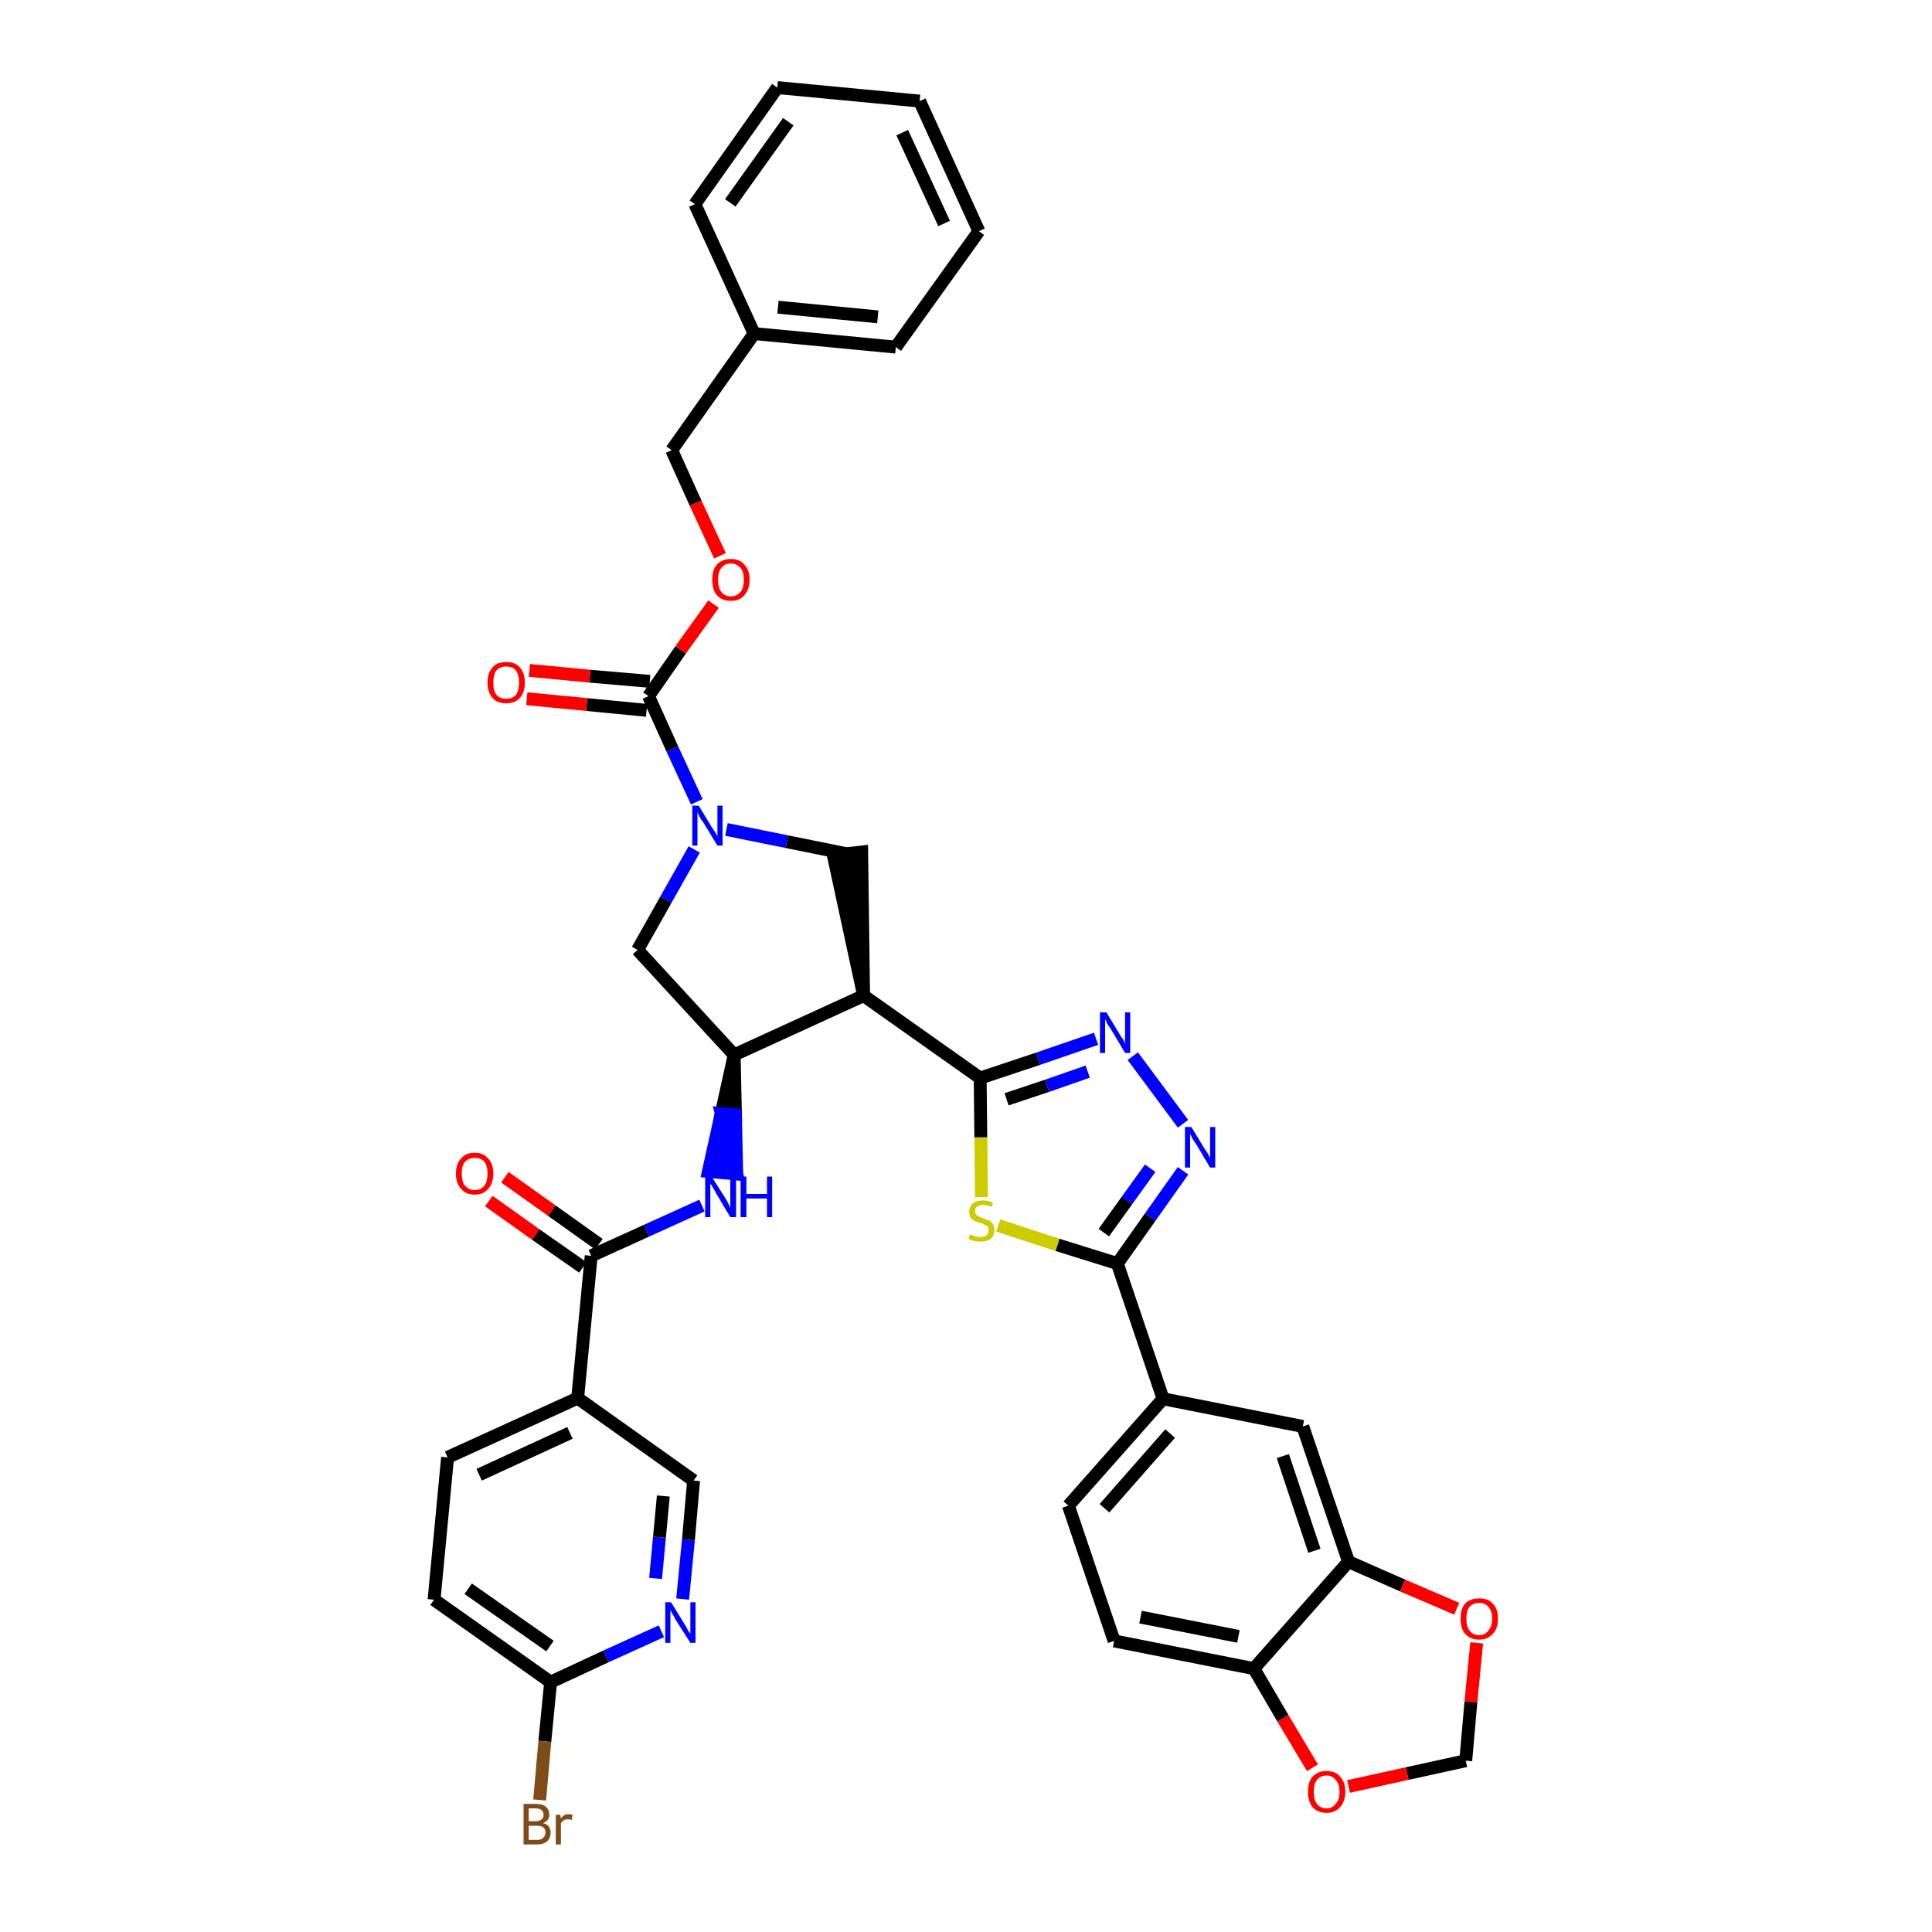 <?xml version='1.0' encoding='iso-8859-1'?>
<svg version='1.1' baseProfile='full'
              xmlns='http://www.w3.org/2000/svg'
                      xmlns:rdkit='http://www.rdkit.org/xml'
                      xmlns:xlink='http://www.w3.org/1999/xlink'
                  xml:space='preserve'
width='300px' height='300px' viewBox='0 0 300 300'>
<!-- END OF HEADER -->
<path class='bond-0 atom-0 atom-1' d='M 75.9,186.5 L 83.2,191.7' style='fill:none;fill-rule:evenodd;stroke:#FF0000;stroke-width:2.0px;stroke-linecap:butt;stroke-linejoin:miter;stroke-opacity:1' />
<path class='bond-0 atom-0 atom-1' d='M 83.2,191.7 L 90.5,196.8' style='fill:none;fill-rule:evenodd;stroke:#000000;stroke-width:2.0px;stroke-linecap:butt;stroke-linejoin:miter;stroke-opacity:1' />
<path class='bond-0 atom-0 atom-1' d='M 78.4,182.8 L 85.7,188.0' style='fill:none;fill-rule:evenodd;stroke:#FF0000;stroke-width:2.0px;stroke-linecap:butt;stroke-linejoin:miter;stroke-opacity:1' />
<path class='bond-0 atom-0 atom-1' d='M 85.7,188.0 L 93.0,193.2' style='fill:none;fill-rule:evenodd;stroke:#000000;stroke-width:2.0px;stroke-linecap:butt;stroke-linejoin:miter;stroke-opacity:1' />
<path class='bond-1 atom-1 atom-2' d='M 91.8,195.0 L 100.4,191.1' style='fill:none;fill-rule:evenodd;stroke:#000000;stroke-width:2.0px;stroke-linecap:butt;stroke-linejoin:miter;stroke-opacity:1' />
<path class='bond-1 atom-1 atom-2' d='M 100.4,191.1 L 109.0,187.2' style='fill:none;fill-rule:evenodd;stroke:#0000FF;stroke-width:2.0px;stroke-linecap:butt;stroke-linejoin:miter;stroke-opacity:1' />
<path class='bond-31 atom-1 atom-32' d='M 91.8,195.0 L 89.7,217.1' style='fill:none;fill-rule:evenodd;stroke:#000000;stroke-width:2.0px;stroke-linecap:butt;stroke-linejoin:miter;stroke-opacity:1' />
<path class='bond-2 atom-3 atom-2' d='M 114.0,163.8 L 112.0,172.9 L 114.2,173.1 Z' style='fill:#000000;fill-rule:evenodd;fill-opacity:1;stroke:#000000;stroke-width:2.0px;stroke-linecap:butt;stroke-linejoin:miter;stroke-opacity:1;' />
<path class='bond-2 atom-3 atom-2' d='M 112.0,172.9 L 114.4,182.3 L 110.0,181.9 Z' style='fill:#0000FF;fill-rule:evenodd;fill-opacity:1;stroke:#0000FF;stroke-width:2.0px;stroke-linecap:butt;stroke-linejoin:miter;stroke-opacity:1;' />
<path class='bond-2 atom-3 atom-2' d='M 112.0,172.9 L 114.2,173.1 L 114.4,182.3 Z' style='fill:#0000FF;fill-rule:evenodd;fill-opacity:1;stroke:#0000FF;stroke-width:2.0px;stroke-linecap:butt;stroke-linejoin:miter;stroke-opacity:1;' />
<path class='bond-3 atom-3 atom-4' d='M 114.0,163.8 L 99.0,147.5' style='fill:none;fill-rule:evenodd;stroke:#000000;stroke-width:2.0px;stroke-linecap:butt;stroke-linejoin:miter;stroke-opacity:1' />
<path class='bond-38 atom-17 atom-3' d='M 134.1,154.6 L 114.0,163.8' style='fill:none;fill-rule:evenodd;stroke:#000000;stroke-width:2.0px;stroke-linecap:butt;stroke-linejoin:miter;stroke-opacity:1' />
<path class='bond-4 atom-4 atom-5' d='M 99.0,147.5 L 103.4,139.7' style='fill:none;fill-rule:evenodd;stroke:#000000;stroke-width:2.0px;stroke-linecap:butt;stroke-linejoin:miter;stroke-opacity:1' />
<path class='bond-4 atom-4 atom-5' d='M 103.4,139.7 L 107.8,131.9' style='fill:none;fill-rule:evenodd;stroke:#0000FF;stroke-width:2.0px;stroke-linecap:butt;stroke-linejoin:miter;stroke-opacity:1' />
<path class='bond-5 atom-5 atom-6' d='M 108.2,124.5 L 104.4,116.3' style='fill:none;fill-rule:evenodd;stroke:#0000FF;stroke-width:2.0px;stroke-linecap:butt;stroke-linejoin:miter;stroke-opacity:1' />
<path class='bond-5 atom-5 atom-6' d='M 104.4,116.3 L 100.7,108.1' style='fill:none;fill-rule:evenodd;stroke:#000000;stroke-width:2.0px;stroke-linecap:butt;stroke-linejoin:miter;stroke-opacity:1' />
<path class='bond-15 atom-5 atom-16' d='M 112.8,128.8 L 122.2,130.7' style='fill:none;fill-rule:evenodd;stroke:#0000FF;stroke-width:2.0px;stroke-linecap:butt;stroke-linejoin:miter;stroke-opacity:1' />
<path class='bond-15 atom-5 atom-16' d='M 122.2,130.7 L 131.6,132.6' style='fill:none;fill-rule:evenodd;stroke:#000000;stroke-width:2.0px;stroke-linecap:butt;stroke-linejoin:miter;stroke-opacity:1' />
<path class='bond-6 atom-6 atom-7' d='M 100.9,105.8 L 91.6,105.0' style='fill:none;fill-rule:evenodd;stroke:#000000;stroke-width:2.0px;stroke-linecap:butt;stroke-linejoin:miter;stroke-opacity:1' />
<path class='bond-6 atom-6 atom-7' d='M 91.6,105.0 L 82.2,104.1' style='fill:none;fill-rule:evenodd;stroke:#FF0000;stroke-width:2.0px;stroke-linecap:butt;stroke-linejoin:miter;stroke-opacity:1' />
<path class='bond-6 atom-6 atom-7' d='M 100.4,110.3 L 91.1,109.4' style='fill:none;fill-rule:evenodd;stroke:#000000;stroke-width:2.0px;stroke-linecap:butt;stroke-linejoin:miter;stroke-opacity:1' />
<path class='bond-6 atom-6 atom-7' d='M 91.1,109.4 L 81.8,108.5' style='fill:none;fill-rule:evenodd;stroke:#FF0000;stroke-width:2.0px;stroke-linecap:butt;stroke-linejoin:miter;stroke-opacity:1' />
<path class='bond-7 atom-6 atom-8' d='M 100.7,108.1 L 105.7,100.9' style='fill:none;fill-rule:evenodd;stroke:#000000;stroke-width:2.0px;stroke-linecap:butt;stroke-linejoin:miter;stroke-opacity:1' />
<path class='bond-7 atom-6 atom-8' d='M 105.7,100.9 L 110.8,93.8' style='fill:none;fill-rule:evenodd;stroke:#FF0000;stroke-width:2.0px;stroke-linecap:butt;stroke-linejoin:miter;stroke-opacity:1' />
<path class='bond-8 atom-8 atom-9' d='M 111.8,86.3 L 108.0,78.1' style='fill:none;fill-rule:evenodd;stroke:#FF0000;stroke-width:2.0px;stroke-linecap:butt;stroke-linejoin:miter;stroke-opacity:1' />
<path class='bond-8 atom-8 atom-9' d='M 108.0,78.1 L 104.3,69.9' style='fill:none;fill-rule:evenodd;stroke:#000000;stroke-width:2.0px;stroke-linecap:butt;stroke-linejoin:miter;stroke-opacity:1' />
<path class='bond-9 atom-9 atom-10' d='M 104.3,69.9 L 117.1,51.8' style='fill:none;fill-rule:evenodd;stroke:#000000;stroke-width:2.0px;stroke-linecap:butt;stroke-linejoin:miter;stroke-opacity:1' />
<path class='bond-10 atom-10 atom-11' d='M 117.1,51.8 L 139.1,53.9' style='fill:none;fill-rule:evenodd;stroke:#000000;stroke-width:2.0px;stroke-linecap:butt;stroke-linejoin:miter;stroke-opacity:1' />
<path class='bond-10 atom-10 atom-11' d='M 120.8,47.7 L 136.3,49.2' style='fill:none;fill-rule:evenodd;stroke:#000000;stroke-width:2.0px;stroke-linecap:butt;stroke-linejoin:miter;stroke-opacity:1' />
<path class='bond-41 atom-15 atom-10' d='M 107.9,31.7 L 117.1,51.8' style='fill:none;fill-rule:evenodd;stroke:#000000;stroke-width:2.0px;stroke-linecap:butt;stroke-linejoin:miter;stroke-opacity:1' />
<path class='bond-11 atom-11 atom-12' d='M 139.1,53.9 L 152.0,35.9' style='fill:none;fill-rule:evenodd;stroke:#000000;stroke-width:2.0px;stroke-linecap:butt;stroke-linejoin:miter;stroke-opacity:1' />
<path class='bond-12 atom-12 atom-13' d='M 152.0,35.9 L 142.8,15.7' style='fill:none;fill-rule:evenodd;stroke:#000000;stroke-width:2.0px;stroke-linecap:butt;stroke-linejoin:miter;stroke-opacity:1' />
<path class='bond-12 atom-12 atom-13' d='M 146.6,34.7 L 140.1,20.6' style='fill:none;fill-rule:evenodd;stroke:#000000;stroke-width:2.0px;stroke-linecap:butt;stroke-linejoin:miter;stroke-opacity:1' />
<path class='bond-13 atom-13 atom-14' d='M 142.8,15.7 L 120.7,13.6' style='fill:none;fill-rule:evenodd;stroke:#000000;stroke-width:2.0px;stroke-linecap:butt;stroke-linejoin:miter;stroke-opacity:1' />
<path class='bond-14 atom-14 atom-15' d='M 120.7,13.6 L 107.9,31.7' style='fill:none;fill-rule:evenodd;stroke:#000000;stroke-width:2.0px;stroke-linecap:butt;stroke-linejoin:miter;stroke-opacity:1' />
<path class='bond-14 atom-14 atom-15' d='M 122.4,18.9 L 113.4,31.5' style='fill:none;fill-rule:evenodd;stroke:#000000;stroke-width:2.0px;stroke-linecap:butt;stroke-linejoin:miter;stroke-opacity:1' />
<path class='bond-16 atom-17 atom-16' d='M 134.1,154.6 L 133.8,132.3 L 129.4,132.8 Z' style='fill:#000000;fill-rule:evenodd;fill-opacity:1;stroke:#000000;stroke-width:2.0px;stroke-linecap:butt;stroke-linejoin:miter;stroke-opacity:1;' />
<path class='bond-17 atom-17 atom-18' d='M 134.1,154.6 L 152.2,167.4' style='fill:none;fill-rule:evenodd;stroke:#000000;stroke-width:2.0px;stroke-linecap:butt;stroke-linejoin:miter;stroke-opacity:1' />
<path class='bond-18 atom-18 atom-19' d='M 152.2,167.4 L 161.2,164.4' style='fill:none;fill-rule:evenodd;stroke:#000000;stroke-width:2.0px;stroke-linecap:butt;stroke-linejoin:miter;stroke-opacity:1' />
<path class='bond-18 atom-18 atom-19' d='M 161.2,164.4 L 170.2,161.3' style='fill:none;fill-rule:evenodd;stroke:#0000FF;stroke-width:2.0px;stroke-linecap:butt;stroke-linejoin:miter;stroke-opacity:1' />
<path class='bond-18 atom-18 atom-19' d='M 156.3,170.7 L 162.6,168.6' style='fill:none;fill-rule:evenodd;stroke:#000000;stroke-width:2.0px;stroke-linecap:butt;stroke-linejoin:miter;stroke-opacity:1' />
<path class='bond-18 atom-18 atom-19' d='M 162.6,168.6 L 168.9,166.4' style='fill:none;fill-rule:evenodd;stroke:#0000FF;stroke-width:2.0px;stroke-linecap:butt;stroke-linejoin:miter;stroke-opacity:1' />
<path class='bond-39 atom-31 atom-18' d='M 152.4,185.9 L 152.3,176.6' style='fill:none;fill-rule:evenodd;stroke:#CCCC00;stroke-width:2.0px;stroke-linecap:butt;stroke-linejoin:miter;stroke-opacity:1' />
<path class='bond-39 atom-31 atom-18' d='M 152.3,176.6 L 152.2,167.4' style='fill:none;fill-rule:evenodd;stroke:#000000;stroke-width:2.0px;stroke-linecap:butt;stroke-linejoin:miter;stroke-opacity:1' />
<path class='bond-19 atom-19 atom-20' d='M 175.9,164.0 L 183.7,174.5' style='fill:none;fill-rule:evenodd;stroke:#0000FF;stroke-width:2.0px;stroke-linecap:butt;stroke-linejoin:miter;stroke-opacity:1' />
<path class='bond-20 atom-20 atom-21' d='M 183.7,181.8 L 178.6,189.0' style='fill:none;fill-rule:evenodd;stroke:#0000FF;stroke-width:2.0px;stroke-linecap:butt;stroke-linejoin:miter;stroke-opacity:1' />
<path class='bond-20 atom-20 atom-21' d='M 178.6,189.0 L 173.5,196.2' style='fill:none;fill-rule:evenodd;stroke:#000000;stroke-width:2.0px;stroke-linecap:butt;stroke-linejoin:miter;stroke-opacity:1' />
<path class='bond-20 atom-20 atom-21' d='M 178.6,181.4 L 175.0,186.4' style='fill:none;fill-rule:evenodd;stroke:#0000FF;stroke-width:2.0px;stroke-linecap:butt;stroke-linejoin:miter;stroke-opacity:1' />
<path class='bond-20 atom-20 atom-21' d='M 175.0,186.4 L 171.4,191.4' style='fill:none;fill-rule:evenodd;stroke:#000000;stroke-width:2.0px;stroke-linecap:butt;stroke-linejoin:miter;stroke-opacity:1' />
<path class='bond-21 atom-21 atom-22' d='M 173.5,196.2 L 180.6,217.2' style='fill:none;fill-rule:evenodd;stroke:#000000;stroke-width:2.0px;stroke-linecap:butt;stroke-linejoin:miter;stroke-opacity:1' />
<path class='bond-30 atom-21 atom-31' d='M 173.5,196.2 L 164.2,193.3' style='fill:none;fill-rule:evenodd;stroke:#000000;stroke-width:2.0px;stroke-linecap:butt;stroke-linejoin:miter;stroke-opacity:1' />
<path class='bond-30 atom-21 atom-31' d='M 164.2,193.3 L 155.0,190.3' style='fill:none;fill-rule:evenodd;stroke:#CCCC00;stroke-width:2.0px;stroke-linecap:butt;stroke-linejoin:miter;stroke-opacity:1' />
<path class='bond-22 atom-22 atom-23' d='M 180.6,217.2 L 165.9,233.8' style='fill:none;fill-rule:evenodd;stroke:#000000;stroke-width:2.0px;stroke-linecap:butt;stroke-linejoin:miter;stroke-opacity:1' />
<path class='bond-22 atom-22 atom-23' d='M 181.7,222.6 L 171.5,234.2' style='fill:none;fill-rule:evenodd;stroke:#000000;stroke-width:2.0px;stroke-linecap:butt;stroke-linejoin:miter;stroke-opacity:1' />
<path class='bond-42 atom-27 atom-22' d='M 202.3,221.5 L 180.6,217.2' style='fill:none;fill-rule:evenodd;stroke:#000000;stroke-width:2.0px;stroke-linecap:butt;stroke-linejoin:miter;stroke-opacity:1' />
<path class='bond-23 atom-23 atom-24' d='M 165.9,233.8 L 173.0,254.8' style='fill:none;fill-rule:evenodd;stroke:#000000;stroke-width:2.0px;stroke-linecap:butt;stroke-linejoin:miter;stroke-opacity:1' />
<path class='bond-24 atom-24 atom-25' d='M 173.0,254.8 L 194.7,259.1' style='fill:none;fill-rule:evenodd;stroke:#000000;stroke-width:2.0px;stroke-linecap:butt;stroke-linejoin:miter;stroke-opacity:1' />
<path class='bond-24 atom-24 atom-25' d='M 177.1,251.1 L 192.3,254.1' style='fill:none;fill-rule:evenodd;stroke:#000000;stroke-width:2.0px;stroke-linecap:butt;stroke-linejoin:miter;stroke-opacity:1' />
<path class='bond-25 atom-25 atom-26' d='M 194.7,259.1 L 209.4,242.5' style='fill:none;fill-rule:evenodd;stroke:#000000;stroke-width:2.0px;stroke-linecap:butt;stroke-linejoin:miter;stroke-opacity:1' />
<path class='bond-43 atom-30 atom-25' d='M 203.8,274.5 L 199.2,266.8' style='fill:none;fill-rule:evenodd;stroke:#FF0000;stroke-width:2.0px;stroke-linecap:butt;stroke-linejoin:miter;stroke-opacity:1' />
<path class='bond-43 atom-30 atom-25' d='M 199.2,266.8 L 194.7,259.1' style='fill:none;fill-rule:evenodd;stroke:#000000;stroke-width:2.0px;stroke-linecap:butt;stroke-linejoin:miter;stroke-opacity:1' />
<path class='bond-26 atom-26 atom-27' d='M 209.4,242.5 L 202.3,221.5' style='fill:none;fill-rule:evenodd;stroke:#000000;stroke-width:2.0px;stroke-linecap:butt;stroke-linejoin:miter;stroke-opacity:1' />
<path class='bond-26 atom-26 atom-27' d='M 204.1,240.8 L 199.2,226.1' style='fill:none;fill-rule:evenodd;stroke:#000000;stroke-width:2.0px;stroke-linecap:butt;stroke-linejoin:miter;stroke-opacity:1' />
<path class='bond-27 atom-26 atom-28' d='M 209.4,242.5 L 217.8,246.2' style='fill:none;fill-rule:evenodd;stroke:#000000;stroke-width:2.0px;stroke-linecap:butt;stroke-linejoin:miter;stroke-opacity:1' />
<path class='bond-27 atom-26 atom-28' d='M 217.8,246.2 L 226.2,249.8' style='fill:none;fill-rule:evenodd;stroke:#FF0000;stroke-width:2.0px;stroke-linecap:butt;stroke-linejoin:miter;stroke-opacity:1' />
<path class='bond-28 atom-28 atom-29' d='M 229.3,255.1 L 228.4,264.3' style='fill:none;fill-rule:evenodd;stroke:#FF0000;stroke-width:2.0px;stroke-linecap:butt;stroke-linejoin:miter;stroke-opacity:1' />
<path class='bond-28 atom-28 atom-29' d='M 228.4,264.3 L 227.6,273.4' style='fill:none;fill-rule:evenodd;stroke:#000000;stroke-width:2.0px;stroke-linecap:butt;stroke-linejoin:miter;stroke-opacity:1' />
<path class='bond-29 atom-29 atom-30' d='M 227.6,273.4 L 218.5,275.4' style='fill:none;fill-rule:evenodd;stroke:#000000;stroke-width:2.0px;stroke-linecap:butt;stroke-linejoin:miter;stroke-opacity:1' />
<path class='bond-29 atom-29 atom-30' d='M 218.5,275.4 L 209.4,277.4' style='fill:none;fill-rule:evenodd;stroke:#FF0000;stroke-width:2.0px;stroke-linecap:butt;stroke-linejoin:miter;stroke-opacity:1' />
<path class='bond-32 atom-32 atom-33' d='M 89.7,217.1 L 69.5,226.3' style='fill:none;fill-rule:evenodd;stroke:#000000;stroke-width:2.0px;stroke-linecap:butt;stroke-linejoin:miter;stroke-opacity:1' />
<path class='bond-32 atom-32 atom-33' d='M 88.5,222.5 L 74.4,229.0' style='fill:none;fill-rule:evenodd;stroke:#000000;stroke-width:2.0px;stroke-linecap:butt;stroke-linejoin:miter;stroke-opacity:1' />
<path class='bond-40 atom-38 atom-32' d='M 107.7,229.9 L 89.7,217.1' style='fill:none;fill-rule:evenodd;stroke:#000000;stroke-width:2.0px;stroke-linecap:butt;stroke-linejoin:miter;stroke-opacity:1' />
<path class='bond-33 atom-33 atom-34' d='M 69.5,226.3 L 67.4,248.4' style='fill:none;fill-rule:evenodd;stroke:#000000;stroke-width:2.0px;stroke-linecap:butt;stroke-linejoin:miter;stroke-opacity:1' />
<path class='bond-34 atom-34 atom-35' d='M 67.4,248.4 L 85.5,261.2' style='fill:none;fill-rule:evenodd;stroke:#000000;stroke-width:2.0px;stroke-linecap:butt;stroke-linejoin:miter;stroke-opacity:1' />
<path class='bond-34 atom-34 atom-35' d='M 72.7,246.7 L 85.4,255.6' style='fill:none;fill-rule:evenodd;stroke:#000000;stroke-width:2.0px;stroke-linecap:butt;stroke-linejoin:miter;stroke-opacity:1' />
<path class='bond-35 atom-35 atom-36' d='M 85.5,261.2 L 84.6,270.4' style='fill:none;fill-rule:evenodd;stroke:#000000;stroke-width:2.0px;stroke-linecap:butt;stroke-linejoin:miter;stroke-opacity:1' />
<path class='bond-35 atom-35 atom-36' d='M 84.6,270.4 L 83.8,279.5' style='fill:none;fill-rule:evenodd;stroke:#7F4C19;stroke-width:2.0px;stroke-linecap:butt;stroke-linejoin:miter;stroke-opacity:1' />
<path class='bond-36 atom-35 atom-37' d='M 85.5,261.2 L 94.1,257.2' style='fill:none;fill-rule:evenodd;stroke:#000000;stroke-width:2.0px;stroke-linecap:butt;stroke-linejoin:miter;stroke-opacity:1' />
<path class='bond-36 atom-35 atom-37' d='M 94.1,257.2 L 102.7,253.3' style='fill:none;fill-rule:evenodd;stroke:#0000FF;stroke-width:2.0px;stroke-linecap:butt;stroke-linejoin:miter;stroke-opacity:1' />
<path class='bond-37 atom-37 atom-38' d='M 106.0,248.3 L 106.9,239.1' style='fill:none;fill-rule:evenodd;stroke:#0000FF;stroke-width:2.0px;stroke-linecap:butt;stroke-linejoin:miter;stroke-opacity:1' />
<path class='bond-37 atom-37 atom-38' d='M 106.9,239.1 L 107.7,229.9' style='fill:none;fill-rule:evenodd;stroke:#000000;stroke-width:2.0px;stroke-linecap:butt;stroke-linejoin:miter;stroke-opacity:1' />
<path class='bond-37 atom-37 atom-38' d='M 101.8,245.1 L 102.4,238.7' style='fill:none;fill-rule:evenodd;stroke:#0000FF;stroke-width:2.0px;stroke-linecap:butt;stroke-linejoin:miter;stroke-opacity:1' />
<path class='bond-37 atom-37 atom-38' d='M 102.4,238.7 L 103.0,232.3' style='fill:none;fill-rule:evenodd;stroke:#000000;stroke-width:2.0px;stroke-linecap:butt;stroke-linejoin:miter;stroke-opacity:1' />
<path  class='atom-0' d='M 70.8 182.2
Q 70.8 180.7, 71.6 179.9
Q 72.3 179.0, 73.7 179.0
Q 75.1 179.0, 75.8 179.9
Q 76.6 180.7, 76.6 182.2
Q 76.6 183.8, 75.8 184.6
Q 75.1 185.5, 73.7 185.5
Q 72.3 185.5, 71.6 184.6
Q 70.8 183.8, 70.8 182.2
M 73.7 184.8
Q 74.7 184.8, 75.2 184.1
Q 75.7 183.5, 75.7 182.2
Q 75.7 181.0, 75.2 180.4
Q 74.7 179.8, 73.7 179.8
Q 72.8 179.8, 72.2 180.4
Q 71.7 181.0, 71.7 182.2
Q 71.7 183.5, 72.2 184.1
Q 72.8 184.8, 73.7 184.8
' fill='#FF0000'/>
<path  class='atom-2' d='M 110.5 182.7
L 112.6 186.0
Q 112.8 186.3, 113.1 186.9
Q 113.4 187.5, 113.4 187.6
L 113.4 182.7
L 114.3 182.7
L 114.3 189.0
L 113.4 189.0
L 111.2 185.3
Q 111.0 184.9, 110.7 184.4
Q 110.4 183.9, 110.3 183.8
L 110.3 189.0
L 109.5 189.0
L 109.5 182.7
L 110.5 182.7
' fill='#0000FF'/>
<path  class='atom-2' d='M 115.0 182.7
L 115.9 182.7
L 115.9 185.4
L 119.1 185.4
L 119.1 182.7
L 119.9 182.7
L 119.9 189.0
L 119.1 189.0
L 119.1 186.1
L 115.9 186.1
L 115.9 189.0
L 115.0 189.0
L 115.0 182.7
' fill='#0000FF'/>
<path  class='atom-5' d='M 108.5 125.1
L 110.5 128.4
Q 110.7 128.7, 111.1 129.3
Q 111.4 129.9, 111.4 129.9
L 111.4 125.1
L 112.2 125.1
L 112.2 131.3
L 111.4 131.3
L 109.2 127.7
Q 108.9 127.3, 108.6 126.8
Q 108.4 126.3, 108.3 126.1
L 108.3 131.3
L 107.5 131.3
L 107.5 125.1
L 108.5 125.1
' fill='#0000FF'/>
<path  class='atom-7' d='M 75.7 106.0
Q 75.7 104.5, 76.5 103.6
Q 77.2 102.8, 78.6 102.8
Q 80.0 102.8, 80.7 103.6
Q 81.5 104.5, 81.5 106.0
Q 81.5 107.5, 80.7 108.4
Q 80.0 109.2, 78.6 109.2
Q 77.2 109.2, 76.5 108.4
Q 75.7 107.5, 75.7 106.0
M 78.6 108.5
Q 79.6 108.5, 80.1 107.9
Q 80.6 107.2, 80.6 106.0
Q 80.6 104.8, 80.1 104.1
Q 79.6 103.5, 78.6 103.5
Q 77.6 103.5, 77.1 104.1
Q 76.6 104.7, 76.6 106.0
Q 76.6 107.3, 77.1 107.9
Q 77.6 108.5, 78.6 108.5
' fill='#FF0000'/>
<path  class='atom-8' d='M 110.6 90.0
Q 110.6 88.5, 111.3 87.7
Q 112.1 86.8, 113.5 86.8
Q 114.9 86.8, 115.6 87.7
Q 116.4 88.5, 116.4 90.0
Q 116.4 91.5, 115.6 92.4
Q 114.9 93.3, 113.5 93.3
Q 112.1 93.3, 111.3 92.4
Q 110.6 91.6, 110.6 90.0
M 113.5 92.6
Q 114.4 92.6, 115.0 91.9
Q 115.5 91.3, 115.5 90.0
Q 115.5 88.8, 115.0 88.2
Q 114.4 87.5, 113.5 87.5
Q 112.5 87.5, 112.0 88.2
Q 111.5 88.8, 111.5 90.0
Q 111.5 91.3, 112.0 91.9
Q 112.5 92.6, 113.5 92.6
' fill='#FF0000'/>
<path  class='atom-19' d='M 171.8 157.2
L 173.8 160.5
Q 174.0 160.9, 174.4 161.4
Q 174.7 162.0, 174.7 162.1
L 174.7 157.2
L 175.5 157.2
L 175.5 163.5
L 174.7 163.5
L 172.5 159.8
Q 172.2 159.4, 171.9 158.9
Q 171.7 158.4, 171.6 158.3
L 171.6 163.5
L 170.8 163.5
L 170.8 157.2
L 171.8 157.2
' fill='#0000FF'/>
<path  class='atom-20' d='M 185.0 175.0
L 187.0 178.3
Q 187.2 178.6, 187.6 179.2
Q 187.9 179.8, 187.9 179.9
L 187.9 175.0
L 188.7 175.0
L 188.7 181.3
L 187.9 181.3
L 185.7 177.6
Q 185.4 177.2, 185.1 176.7
Q 184.9 176.2, 184.8 176.1
L 184.8 181.3
L 184.0 181.3
L 184.0 175.0
L 185.0 175.0
' fill='#0000FF'/>
<path  class='atom-28' d='M 226.8 251.3
Q 226.8 249.8, 227.5 249.0
Q 228.3 248.2, 229.7 248.2
Q 231.1 248.2, 231.8 249.0
Q 232.6 249.8, 232.6 251.3
Q 232.6 252.9, 231.8 253.7
Q 231.0 254.6, 229.7 254.6
Q 228.3 254.6, 227.5 253.7
Q 226.8 252.9, 226.8 251.3
M 229.7 253.9
Q 230.6 253.9, 231.1 253.2
Q 231.7 252.6, 231.7 251.3
Q 231.7 250.1, 231.1 249.5
Q 230.6 248.9, 229.7 248.9
Q 228.7 248.9, 228.2 249.5
Q 227.7 250.1, 227.7 251.3
Q 227.7 252.6, 228.2 253.2
Q 228.7 253.9, 229.7 253.9
' fill='#FF0000'/>
<path  class='atom-30' d='M 203.1 278.2
Q 203.1 276.7, 203.8 275.9
Q 204.6 275.0, 206.0 275.0
Q 207.4 275.0, 208.1 275.9
Q 208.9 276.7, 208.9 278.2
Q 208.9 279.7, 208.1 280.6
Q 207.3 281.5, 206.0 281.5
Q 204.6 281.5, 203.8 280.6
Q 203.1 279.7, 203.1 278.2
M 206.0 280.8
Q 206.9 280.8, 207.4 280.1
Q 208.0 279.5, 208.0 278.2
Q 208.0 277.0, 207.4 276.4
Q 206.9 275.7, 206.0 275.7
Q 205.0 275.7, 204.5 276.4
Q 204.0 277.0, 204.0 278.2
Q 204.0 279.5, 204.5 280.1
Q 205.0 280.8, 206.0 280.8
' fill='#FF0000'/>
<path  class='atom-31' d='M 150.6 191.7
Q 150.7 191.7, 151.0 191.8
Q 151.3 192.0, 151.6 192.0
Q 151.9 192.1, 152.2 192.1
Q 152.8 192.1, 153.2 191.8
Q 153.5 191.5, 153.5 191.0
Q 153.5 190.7, 153.4 190.5
Q 153.2 190.3, 152.9 190.2
Q 152.7 190.0, 152.2 189.9
Q 151.7 189.7, 151.3 189.6
Q 151.0 189.4, 150.7 189.1
Q 150.5 188.7, 150.5 188.2
Q 150.5 187.4, 151.0 186.9
Q 151.6 186.4, 152.7 186.4
Q 153.4 186.4, 154.2 186.8
L 154.0 187.4
Q 153.2 187.1, 152.7 187.1
Q 152.1 187.1, 151.7 187.4
Q 151.4 187.6, 151.4 188.1
Q 151.4 188.4, 151.6 188.6
Q 151.7 188.8, 152.0 188.9
Q 152.3 189.0, 152.7 189.2
Q 153.2 189.4, 153.6 189.5
Q 153.9 189.7, 154.2 190.1
Q 154.4 190.4, 154.4 191.0
Q 154.4 191.9, 153.8 192.4
Q 153.2 192.8, 152.3 192.8
Q 151.7 192.8, 151.3 192.7
Q 150.9 192.6, 150.4 192.4
L 150.6 191.7
' fill='#CCCC00'/>
<path  class='atom-36' d='M 84.3 283.1
Q 84.9 283.2, 85.2 283.6
Q 85.5 284.0, 85.5 284.5
Q 85.5 285.4, 85.0 285.9
Q 84.4 286.4, 83.4 286.4
L 81.3 286.4
L 81.3 280.1
L 83.1 280.1
Q 84.2 280.1, 84.7 280.5
Q 85.3 281.0, 85.3 281.8
Q 85.3 282.7, 84.3 283.1
M 82.1 280.8
L 82.1 282.8
L 83.1 282.8
Q 83.8 282.8, 84.1 282.5
Q 84.4 282.3, 84.4 281.8
Q 84.4 280.8, 83.1 280.8
L 82.1 280.8
M 83.4 285.7
Q 84.0 285.7, 84.3 285.4
Q 84.7 285.1, 84.7 284.5
Q 84.7 284.0, 84.3 283.7
Q 83.9 283.5, 83.3 283.5
L 82.1 283.5
L 82.1 285.7
L 83.4 285.7
' fill='#7F4C19'/>
<path  class='atom-36' d='M 87.0 281.8
L 87.1 282.4
Q 87.5 281.7, 88.3 281.7
Q 88.6 281.7, 88.9 281.8
L 88.8 282.6
Q 88.4 282.5, 88.2 282.5
Q 87.8 282.5, 87.6 282.6
Q 87.3 282.8, 87.1 283.1
L 87.1 286.4
L 86.3 286.4
L 86.3 281.8
L 87.0 281.8
' fill='#7F4C19'/>
<path  class='atom-37' d='M 104.2 248.8
L 106.3 252.2
Q 106.5 252.5, 106.8 253.1
Q 107.2 253.7, 107.2 253.7
L 107.2 248.8
L 108.0 248.8
L 108.0 255.1
L 107.2 255.1
L 104.9 251.5
Q 104.7 251.0, 104.4 250.6
Q 104.1 250.1, 104.1 249.9
L 104.1 255.1
L 103.3 255.1
L 103.3 248.8
L 104.2 248.8
' fill='#0000FF'/>
</svg>
